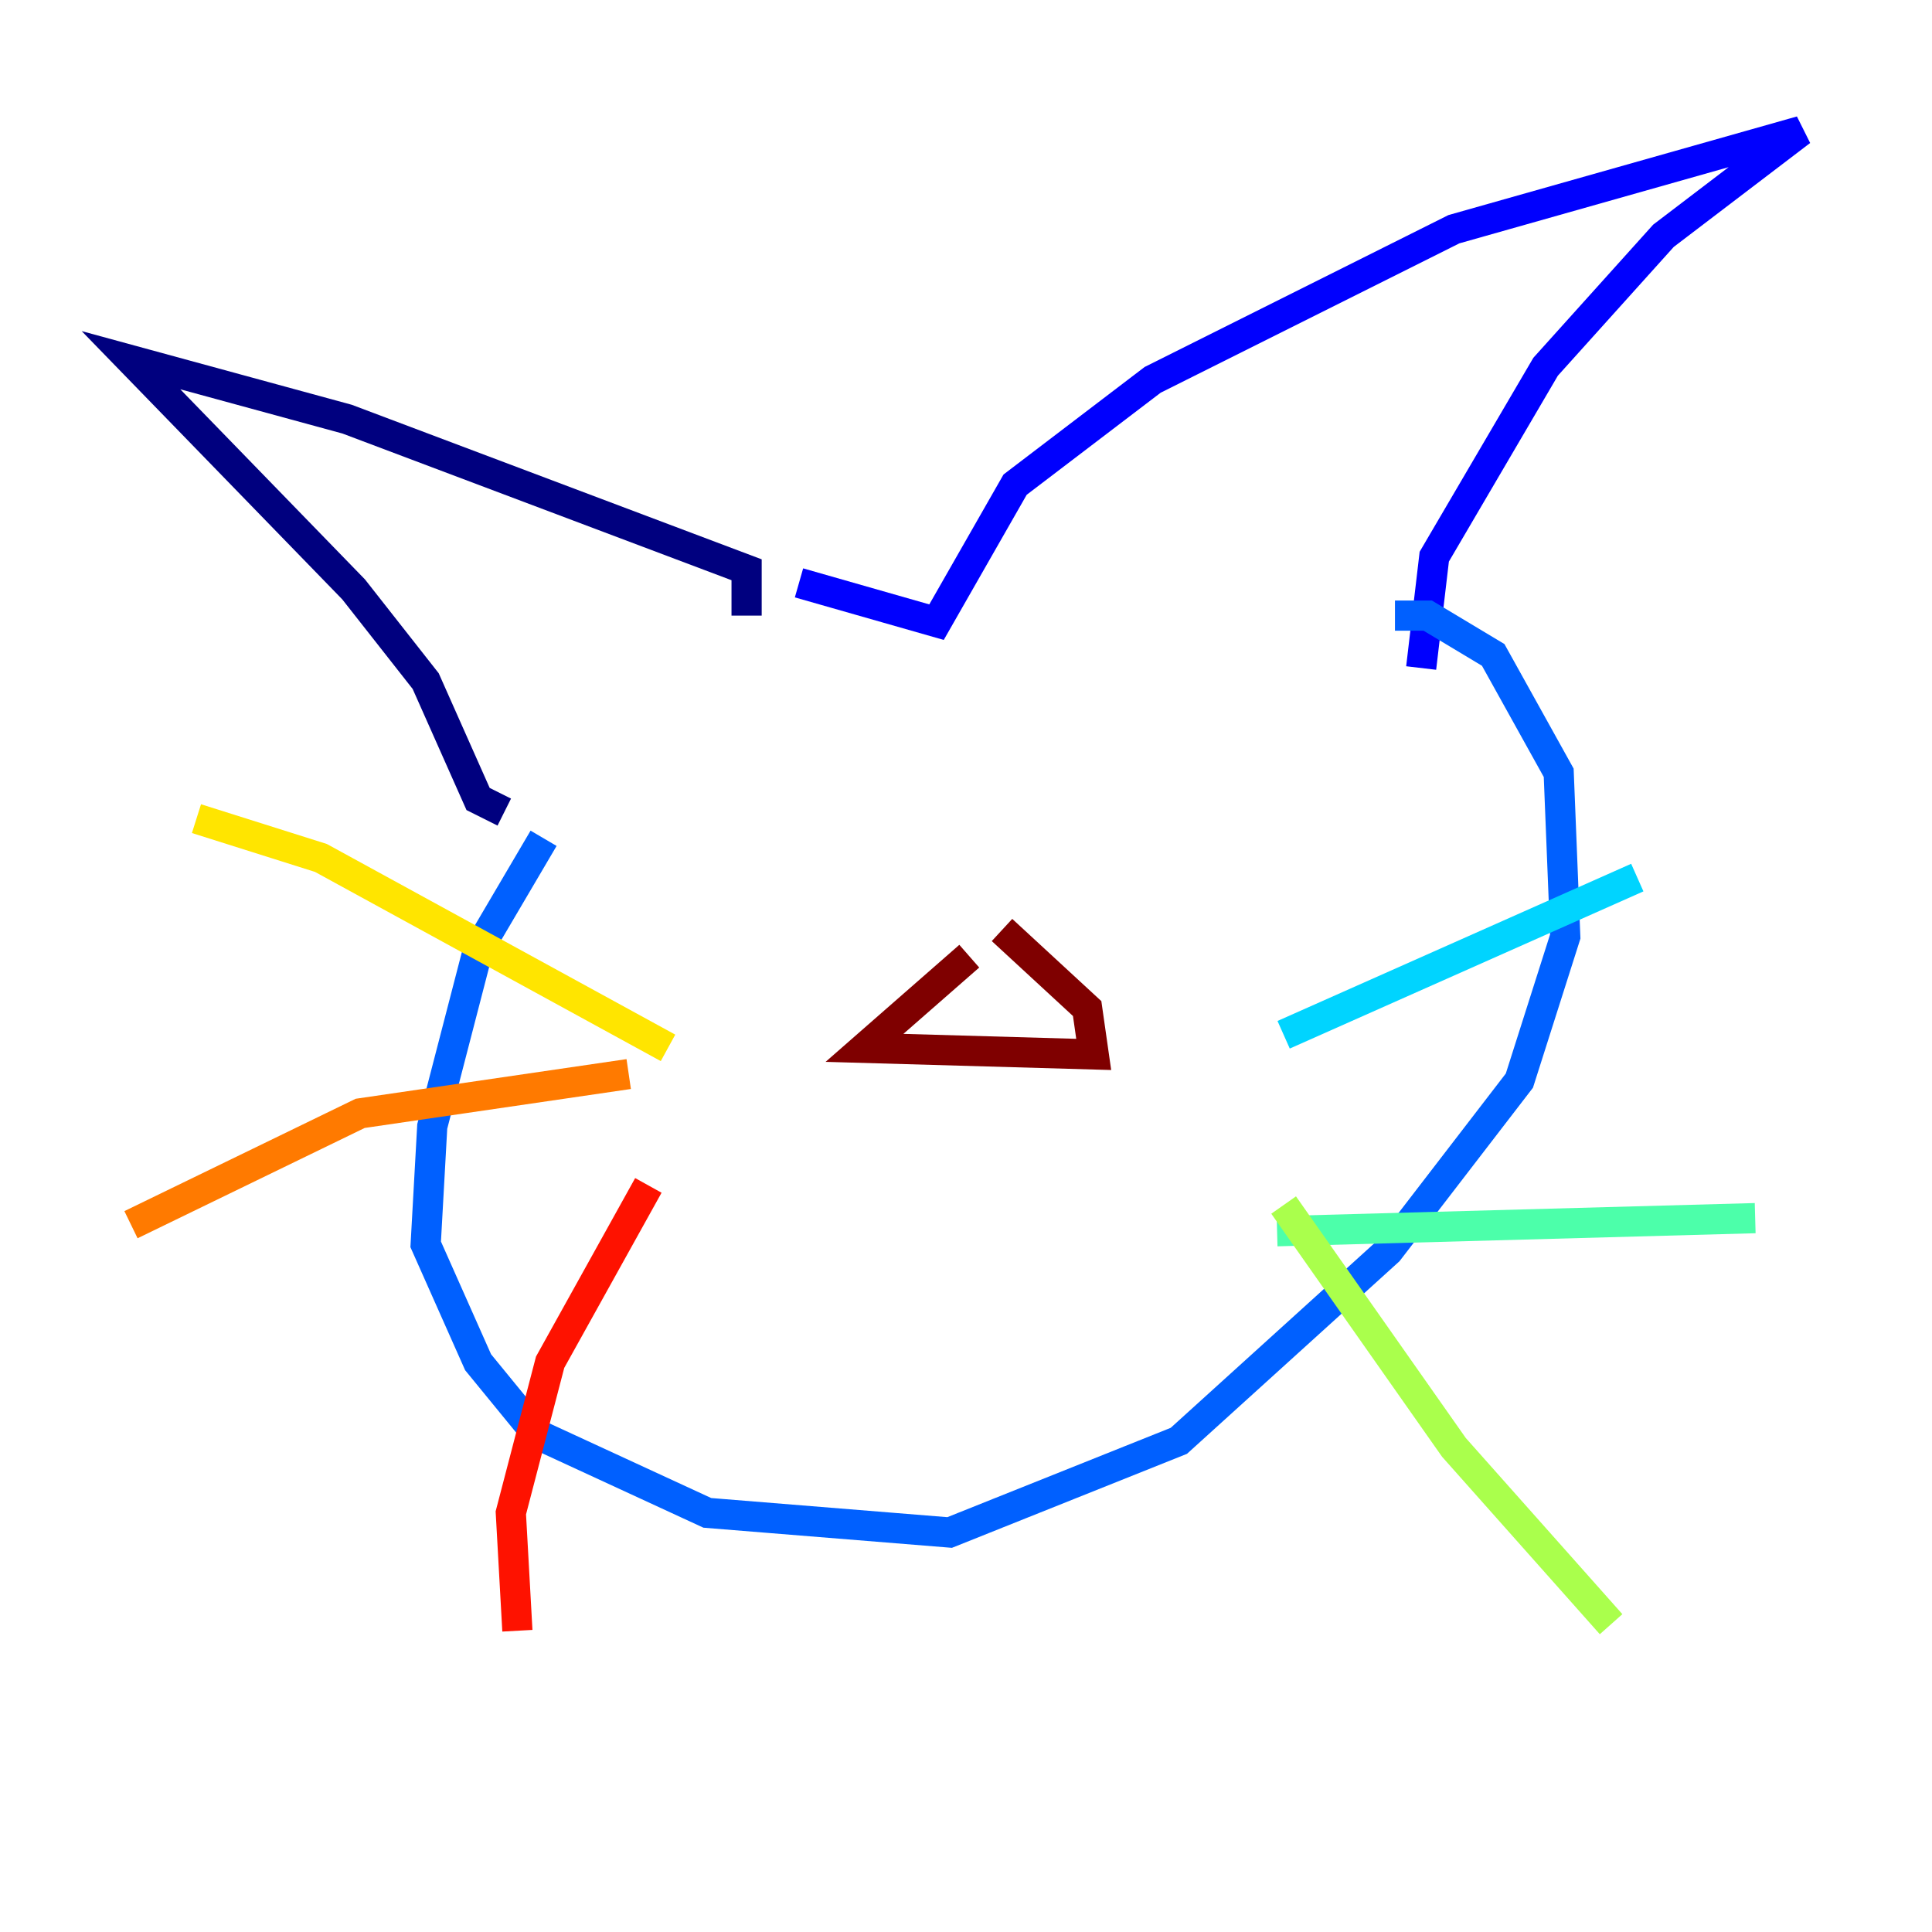 <?xml version="1.0" encoding="utf-8" ?>
<svg baseProfile="tiny" height="128" version="1.2" viewBox="0,0,128,128" width="128" xmlns="http://www.w3.org/2000/svg" xmlns:ev="http://www.w3.org/2001/xml-events" xmlns:xlink="http://www.w3.org/1999/xlink"><defs /><polyline fill="none" points="49.464,40.786 49.464,37.749 22.997,27.77 8.678,23.864 23.43,39.051 28.203,45.125 31.675,52.936 33.41,53.803" stroke="#00007f" stroke-width="2" /><polyline fill="none" points="52.936,38.617 62.047,41.22 67.254,32.108 76.366,25.166 96.325,15.186 119.322,8.678 110.21,15.62 102.4,24.298 95.024,36.881 94.156,44.258" stroke="#0000fe" stroke-width="2" /><polyline fill="none" points="36.014,55.539 31.675,62.915 28.637,74.63 28.203,82.441 31.675,90.251 35.58,95.024 46.861,100.231 62.915,101.532 78.102,95.458 91.986,82.875 100.664,71.593 103.702,62.047 103.268,51.2 98.929,43.39 94.59,40.786 92.42,40.786" stroke="#0060ff" stroke-width="2" /><polyline fill="none" points="85.044,68.556 108.475,58.142" stroke="#00d4ff" stroke-width="2" /><polyline fill="none" points="84.61,81.573 116.285,80.705" stroke="#4cffaa" stroke-width="2" /><polyline fill="none" points="85.044,79.837 96.325,95.891 106.739,107.607" stroke="#aaff4c" stroke-width="2" /><polyline fill="none" points="44.258,69.424 21.261,56.841 13.017,54.237" stroke="#ffe500" stroke-width="2" /><polyline fill="none" points="41.654,71.159 23.864,73.763 8.678,81.139" stroke="#ff7a00" stroke-width="2" /><polyline fill="none" points="42.956,78.536 36.447,90.251 33.844,100.231 34.278,108.041" stroke="#fe1200" stroke-width="2" /><polyline fill="none" points="64.217,63.349 57.275,69.424 72.461,69.858 72.027,66.82 66.386,61.614" stroke="#7f0000" stroke-width="2" /></svg>